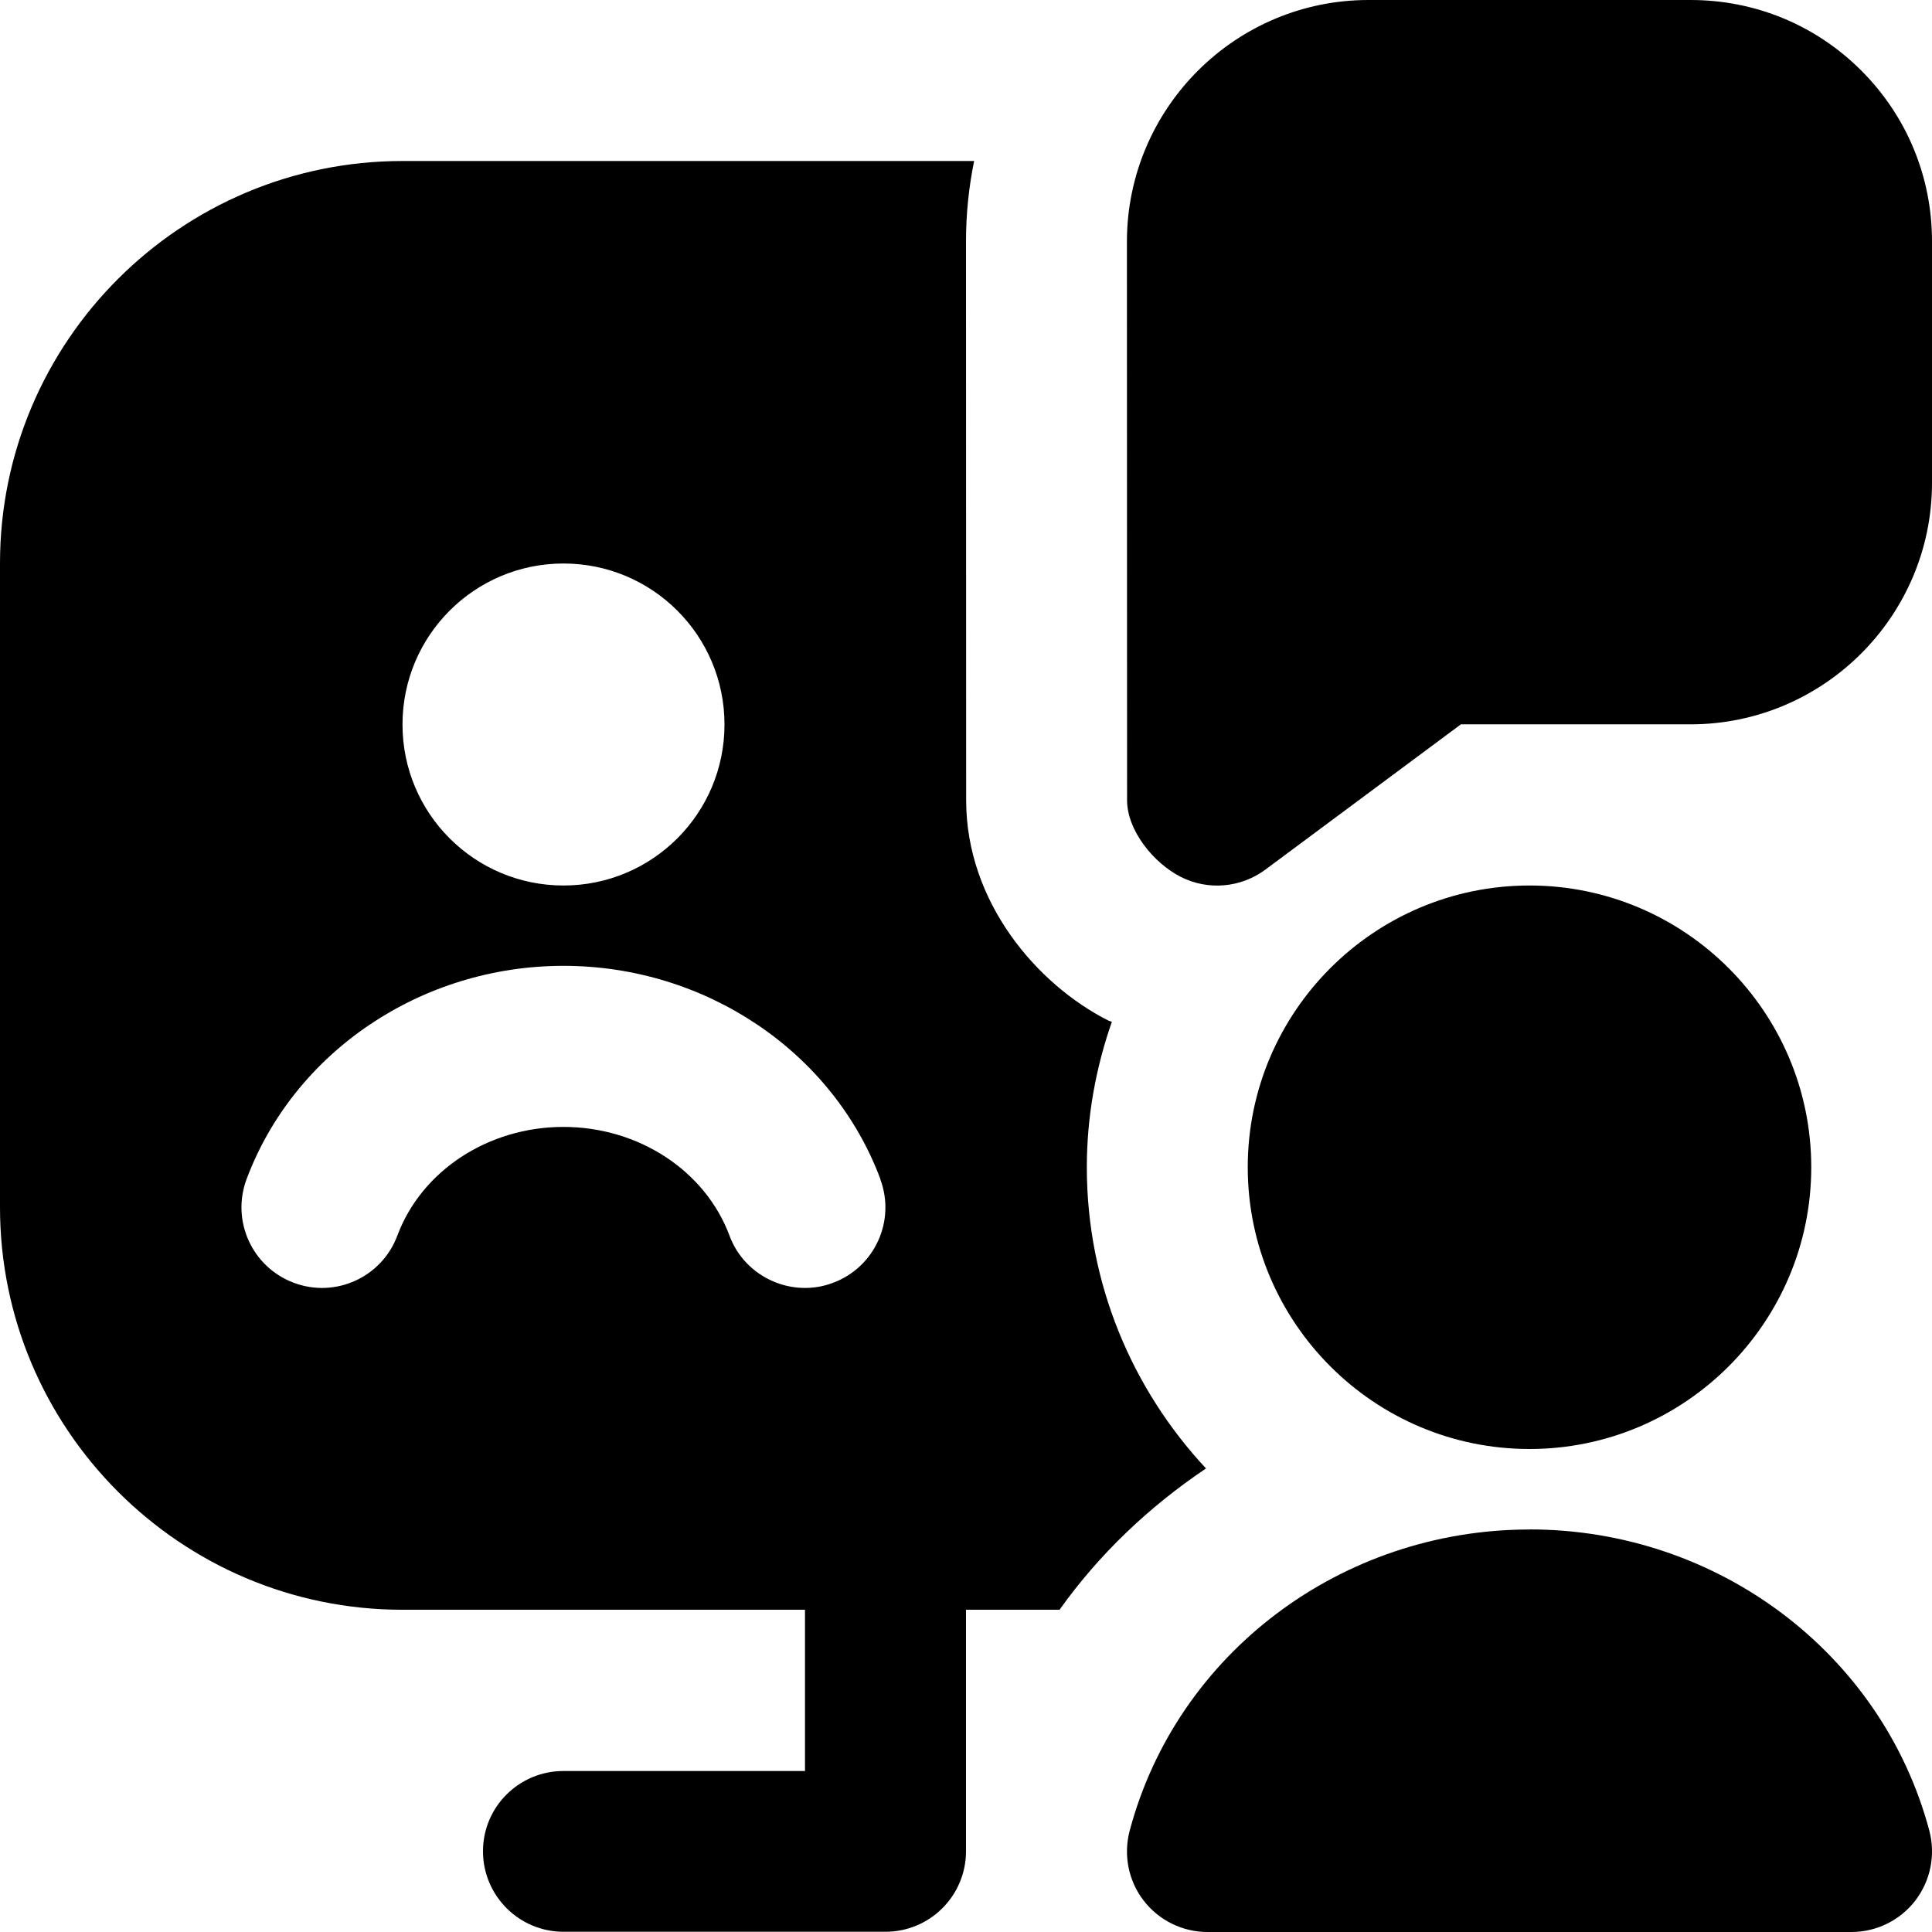 <svg id="Layer_1" viewBox="0 0 24 24" xmlns="http://www.w3.org/2000/svg" data-name="Layer 1"><path d="m24 2.998v3c0 1.654-1.346 3-3 3h-2.852l-2.431 1.806c-.305.226-.712.26-1.049.089-.336-.17-.667-.576-.667-.952l-.002-6.94c.001-1.656 1.347-3.001 3.001-3.001h4c.801 0 1.555.31 2.121.876s.879 1.32.879 2.122zm-5 16.002c-2.339 0-4.382 1.54-4.967 3.743-.079.3-.016.621.174.867s.482.39.793.39h8c.311 0 .604-.145.793-.391s.253-.566.174-.867c-.587-2.204-2.629-3.743-4.967-3.743zm3.5-4.5c0-1.93-1.57-3.5-3.5-3.5s-3.5 1.57-3.5 3.5 1.57 3.5 3.5 3.5 3.5-1.57 3.5-3.5zm-7.519 3.742c-.705.474-1.325 1.061-1.819 1.755h-1.162v3c0 .552-.448 1-1 1h-4c-.552 0-1-.448-1-1s.448-.997 1-.997h3v-2.003h-5c-2.757 0-5-2.243-5-5v-8c0-2.757 2.243-4.997 5-4.997h7.101c-.066.324-.101.657-.101 1l.002 6.94c0 1.272.885 2.291 1.763 2.736.015.008.032.01.047.017-.198.567-.311 1.173-.311 1.807 0 1.446.565 2.76 1.481 3.742zm-9.981-9.242c0 1.105.895 2 2 2s2-.895 2-2-.895-2-2-2-2 .895-2 2zm5.937 5.648c-.592-1.585-2.174-2.65-3.937-2.65s-3.344 1.065-3.937 2.65c-.193.517.069 1.093.586 1.287.517.195 1.094-.068 1.287-.586.302-.808 1.131-1.35 2.063-1.35s1.761.542 2.063 1.35c.192.522.783.78 1.287.586.518-.193.78-.77.586-1.287z"/></svg>